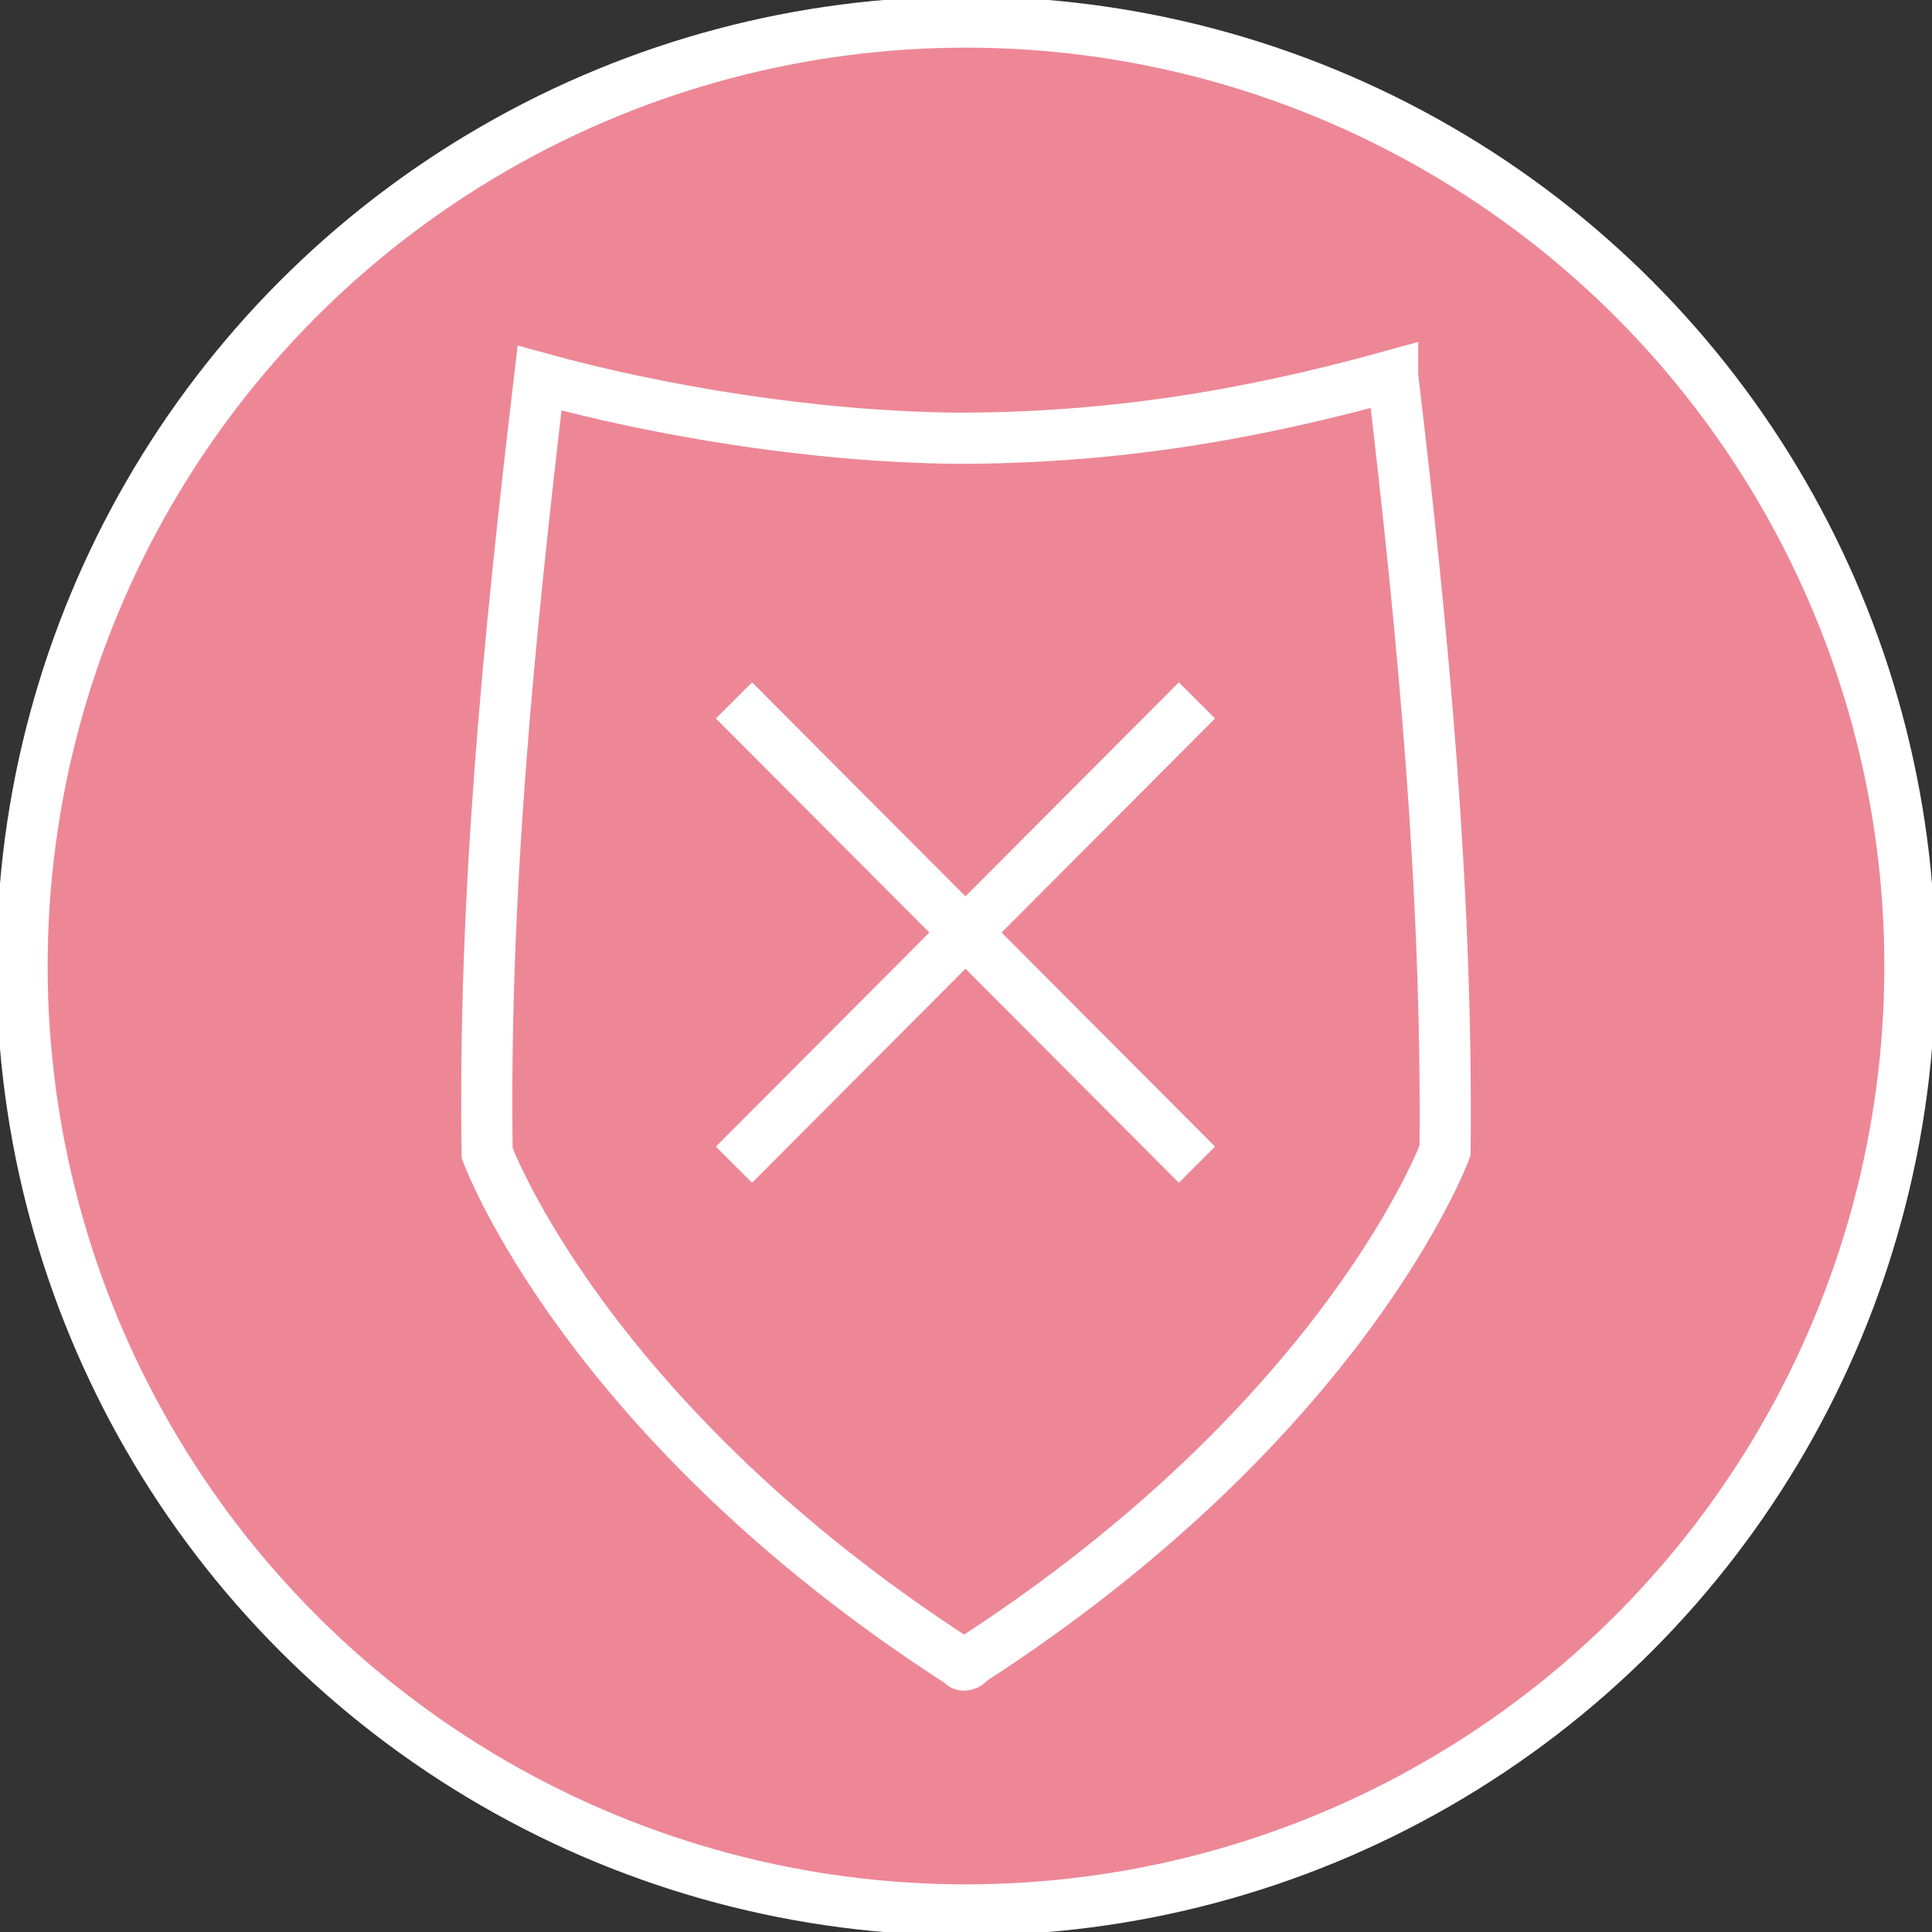 <svg
   xmlns:dc="http://purl.org/dc/elements/1.1/"
   xmlns:cc="http://creativecommons.org/ns#"
   xmlns:rdf="http://www.w3.org/1999/02/22-rdf-syntax-ns#"
   xmlns:svg="http://www.w3.org/2000/svg"
   xmlns="http://www.w3.org/2000/svg"
   xmlns:sodipodi="http://sodipodi.sourceforge.net/DTD/sodipodi-0.dtd"
   xmlns:inkscape="http://www.inkscape.org/namespaces/inkscape"
   version="1.1"
   id="Ebene_1"
   x="0px"
   y="0px"
   viewBox="0 0 151.062 151.062"
   enable-background="new 0 0 590 595"
   xml:space="preserve"
   width="4.263cm"
   height="4.263cm">
   <rect x="0" y="0" width="151.062" height="151.062" fill="#333333" stroke="none"/>
   <g id="red_advisor" transform="translate(9.852,-278.182)">
      <circle
         r="73.806"
         cy="353.713"
         cx="65.679"
         id="circle4376"
         style="color:#000000;display:inline;overflow:visible;visibility:visible;opacity:1;fill:#ed8796;fill-opacity:1;fill-rule:nonzero;stroke:#ffffff;stroke-width:4;stroke-linecap:round;stroke-linejoin:miter;stroke-miterlimit:10;stroke-dasharray:none;stroke-dashoffset:0;stroke-opacity:1;marker:none;enable-background:accumulate" />
      <g transform="translate(-24.563,5.247)" id="g65">
         <path
            style="fill:#ed8796;stroke:#ffffff;stroke-width:4;stroke-miterlimit:10"
            id="path67"
            d="m 123.6,302.3 c -11.9,3.3 -22.5,4.9 -34.1,4.9 -11.253,-0.11 -23.451,-2.171 -32.6,-4.7 -2.4,20.3 -4.4,40.4 -4.1,60.6 0,0 7.7,21 37.1,39.9 0,0 0.1,0.2 0.2,0.1 0.2,0.1 0.5,-0.3 0.5,-0.3 29.4,-19 37.1,-39.9 37.1,-39.9 0.2,-20.2 -1.7,-40.3 -4.1,-60.6 z" />
         <g id="g69">
            <line
               style="fill:none;stroke:#ffffff;stroke-width:4;stroke-miterlimit:10"
               id="line71"
               y2="364"
               x2="108.3"
               y1="327.7"
               x1="72.1" />
            <line
               style="fill:none;stroke:#ffffff;stroke-width:4;stroke-miterlimit:10"
               id="line73"
               y2="364"
               x2="72.1"
               y1="327.7"
               x1="108.3" />
         </g>
      </g>
   </g>
</svg>